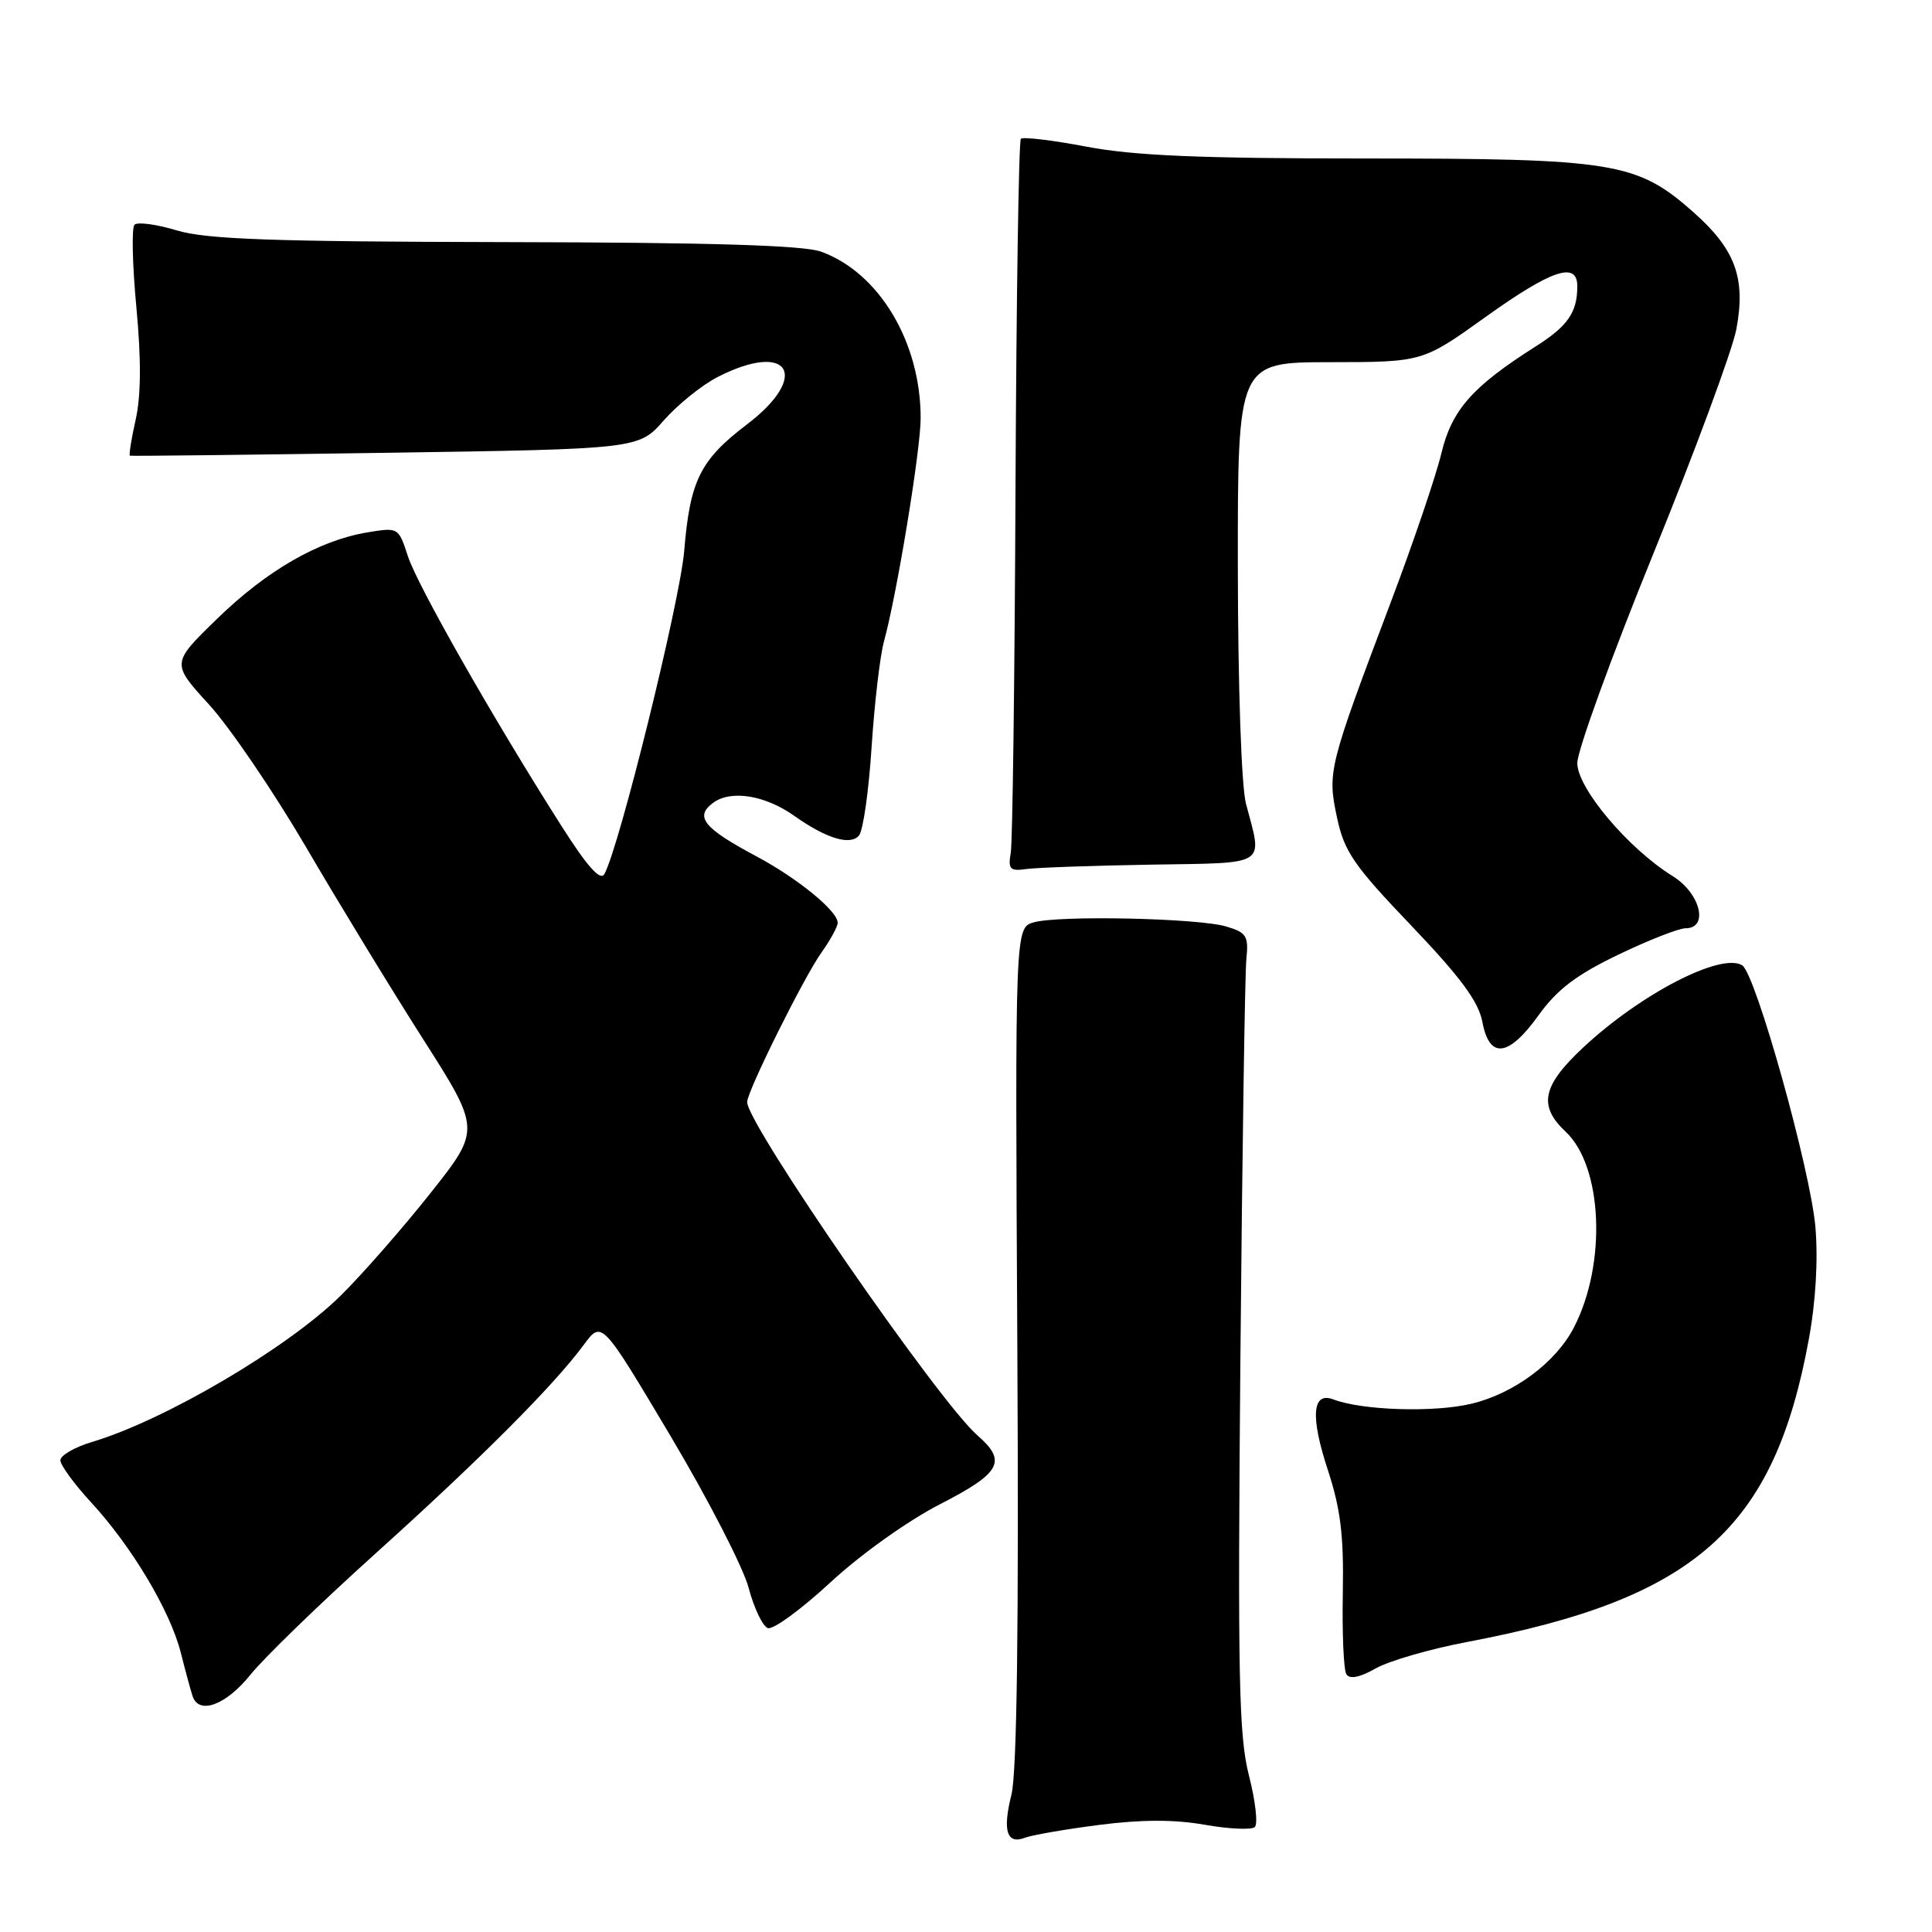 <?xml version="1.0" encoding="UTF-8" standalone="no"?>
<!DOCTYPE svg PUBLIC "-//W3C//DTD SVG 1.1//EN" "http://www.w3.org/Graphics/SVG/1.1/DTD/svg11.dtd" >
<svg xmlns="http://www.w3.org/2000/svg" xmlns:xlink="http://www.w3.org/1999/xlink" version="1.1" viewBox="0 0 256 256">
 <g >
 <path fill="currentColor"
d=" M 145.64 241.81 C 151.26 241.09 155.59 241.08 159.64 241.79 C 162.86 242.36 165.85 242.49 166.27 242.09 C 166.70 241.68 166.35 238.61 165.49 235.26 C 164.15 230.02 163.99 222.26 164.36 179.84 C 164.60 152.70 164.96 128.96 165.15 127.08 C 165.46 124.03 165.18 123.57 162.50 122.77 C 158.80 121.66 140.42 121.26 137.00 122.21 C 134.50 122.91 134.50 122.91 134.80 178.21 C 135.01 215.43 134.75 234.91 134.02 237.80 C 132.82 242.62 133.40 244.44 135.85 243.50 C 136.76 243.15 141.16 242.39 145.64 241.81 Z  M 33.20 221.89 C 35.02 219.63 42.48 212.40 49.80 205.81 C 63.69 193.29 73.38 183.59 77.38 178.16 C 79.74 174.97 79.74 174.97 88.82 190.23 C 93.82 198.63 98.48 207.69 99.19 210.37 C 99.90 213.05 101.04 215.46 101.73 215.73 C 102.42 215.99 106.15 213.27 110.03 209.68 C 114.03 205.97 120.29 201.51 124.53 199.33 C 132.64 195.17 133.47 193.64 129.51 190.19 C 124.40 185.75 99.00 148.99 99.00 146.03 C 99.00 144.61 106.50 129.51 108.85 126.21 C 110.03 124.55 111.00 122.78 111.00 122.28 C 111.00 120.72 105.72 116.40 100.23 113.47 C 93.20 109.72 91.99 108.21 94.52 106.36 C 96.88 104.64 101.38 105.37 105.24 108.10 C 109.50 111.12 112.69 112.08 113.83 110.70 C 114.37 110.04 115.12 104.78 115.49 99.00 C 115.87 93.22 116.60 86.92 117.13 85.00 C 118.84 78.78 121.99 59.62 121.99 55.43 C 122.01 45.36 116.50 36.14 108.81 33.35 C 106.47 32.50 94.21 32.13 66.91 32.08 C 35.99 32.02 27.35 31.71 23.43 30.53 C 20.74 29.72 18.22 29.38 17.82 29.78 C 17.43 30.18 17.54 35.09 18.07 40.71 C 18.72 47.61 18.69 52.43 17.98 55.59 C 17.40 58.16 17.06 60.32 17.22 60.38 C 17.37 60.45 32.60 60.27 51.06 60.00 C 84.63 59.50 84.63 59.50 87.97 55.69 C 89.81 53.60 93.02 51.01 95.12 49.94 C 104.57 45.12 107.44 49.80 98.97 56.24 C 92.77 60.96 91.43 63.67 90.66 73.00 C 90.11 79.66 82.05 112.31 80.08 115.82 C 79.55 116.78 77.80 114.81 74.33 109.34 C 65.28 95.10 55.30 77.56 54.04 73.68 C 52.81 69.88 52.77 69.86 48.65 70.55 C 42.24 71.62 35.35 75.58 28.74 82.02 C 22.70 87.89 22.70 87.89 27.70 93.36 C 30.45 96.37 36.20 104.83 40.50 112.16 C 44.79 119.50 51.76 130.94 56.00 137.59 C 63.71 149.68 63.71 149.68 57.02 158.12 C 53.34 162.76 47.99 168.87 45.12 171.70 C 38.08 178.63 21.86 188.17 12.25 191.05 C 9.91 191.74 8.00 192.85 8.00 193.49 C 8.00 194.14 9.84 196.65 12.08 199.08 C 17.46 204.92 22.54 213.42 23.96 219.00 C 24.58 221.47 25.29 224.06 25.52 224.75 C 26.36 227.27 29.96 225.93 33.20 221.89 Z  M 194.50 217.55 C 224.65 211.83 235.07 202.59 239.67 177.50 C 240.60 172.48 240.92 166.92 240.55 162.57 C 239.89 154.97 232.63 129.01 230.85 127.91 C 228.05 126.18 217.37 131.70 209.76 138.82 C 204.35 143.88 203.80 146.53 207.46 149.96 C 212.37 154.57 212.91 167.47 208.55 175.90 C 206.16 180.53 200.62 184.65 194.98 186.00 C 190.03 187.19 180.49 186.89 176.68 185.43 C 173.88 184.36 173.61 187.67 175.93 194.73 C 177.64 199.95 178.07 203.45 177.93 211.08 C 177.83 216.41 178.04 221.26 178.40 221.84 C 178.83 222.54 180.15 222.28 182.28 221.08 C 184.05 220.07 189.55 218.48 194.50 217.55 Z  M 203.88 134.51 C 206.33 131.11 208.88 129.17 214.41 126.51 C 218.42 124.58 222.45 123.00 223.35 123.00 C 226.46 123.00 225.31 118.36 221.64 116.09 C 215.76 112.45 209.00 104.44 209.00 101.11 C 209.00 99.48 213.52 87.01 219.06 73.41 C 224.59 59.82 229.54 46.42 230.07 43.65 C 231.36 36.83 229.94 33.00 224.28 28.02 C 216.88 21.50 213.80 21.00 180.93 21.00 C 159.11 21.00 150.25 20.63 144.00 19.44 C 139.48 18.58 135.55 18.11 135.27 18.39 C 134.99 18.68 134.67 39.52 134.56 64.70 C 134.45 89.89 134.17 111.62 133.93 113.00 C 133.56 115.18 133.82 115.46 136.00 115.15 C 137.38 114.96 144.80 114.70 152.50 114.57 C 168.19 114.31 167.31 114.88 165.10 106.50 C 164.49 104.18 164.04 91.04 164.02 75.25 C 164.00 48.00 164.00 48.00 176.25 47.99 C 188.50 47.98 188.50 47.98 196.86 41.99 C 205.60 35.74 209.00 34.59 209.00 37.92 C 209.00 41.40 207.75 43.21 203.43 45.94 C 195.08 51.24 192.36 54.33 190.98 60.10 C 190.27 63.07 187.23 72.03 184.21 80.00 C 176.03 101.66 175.87 102.30 177.16 108.32 C 178.12 112.85 179.36 114.65 187.00 122.65 C 193.54 129.50 195.91 132.71 196.42 135.40 C 197.35 140.38 199.89 140.08 203.88 134.51 Z "/>
</g>
</svg>